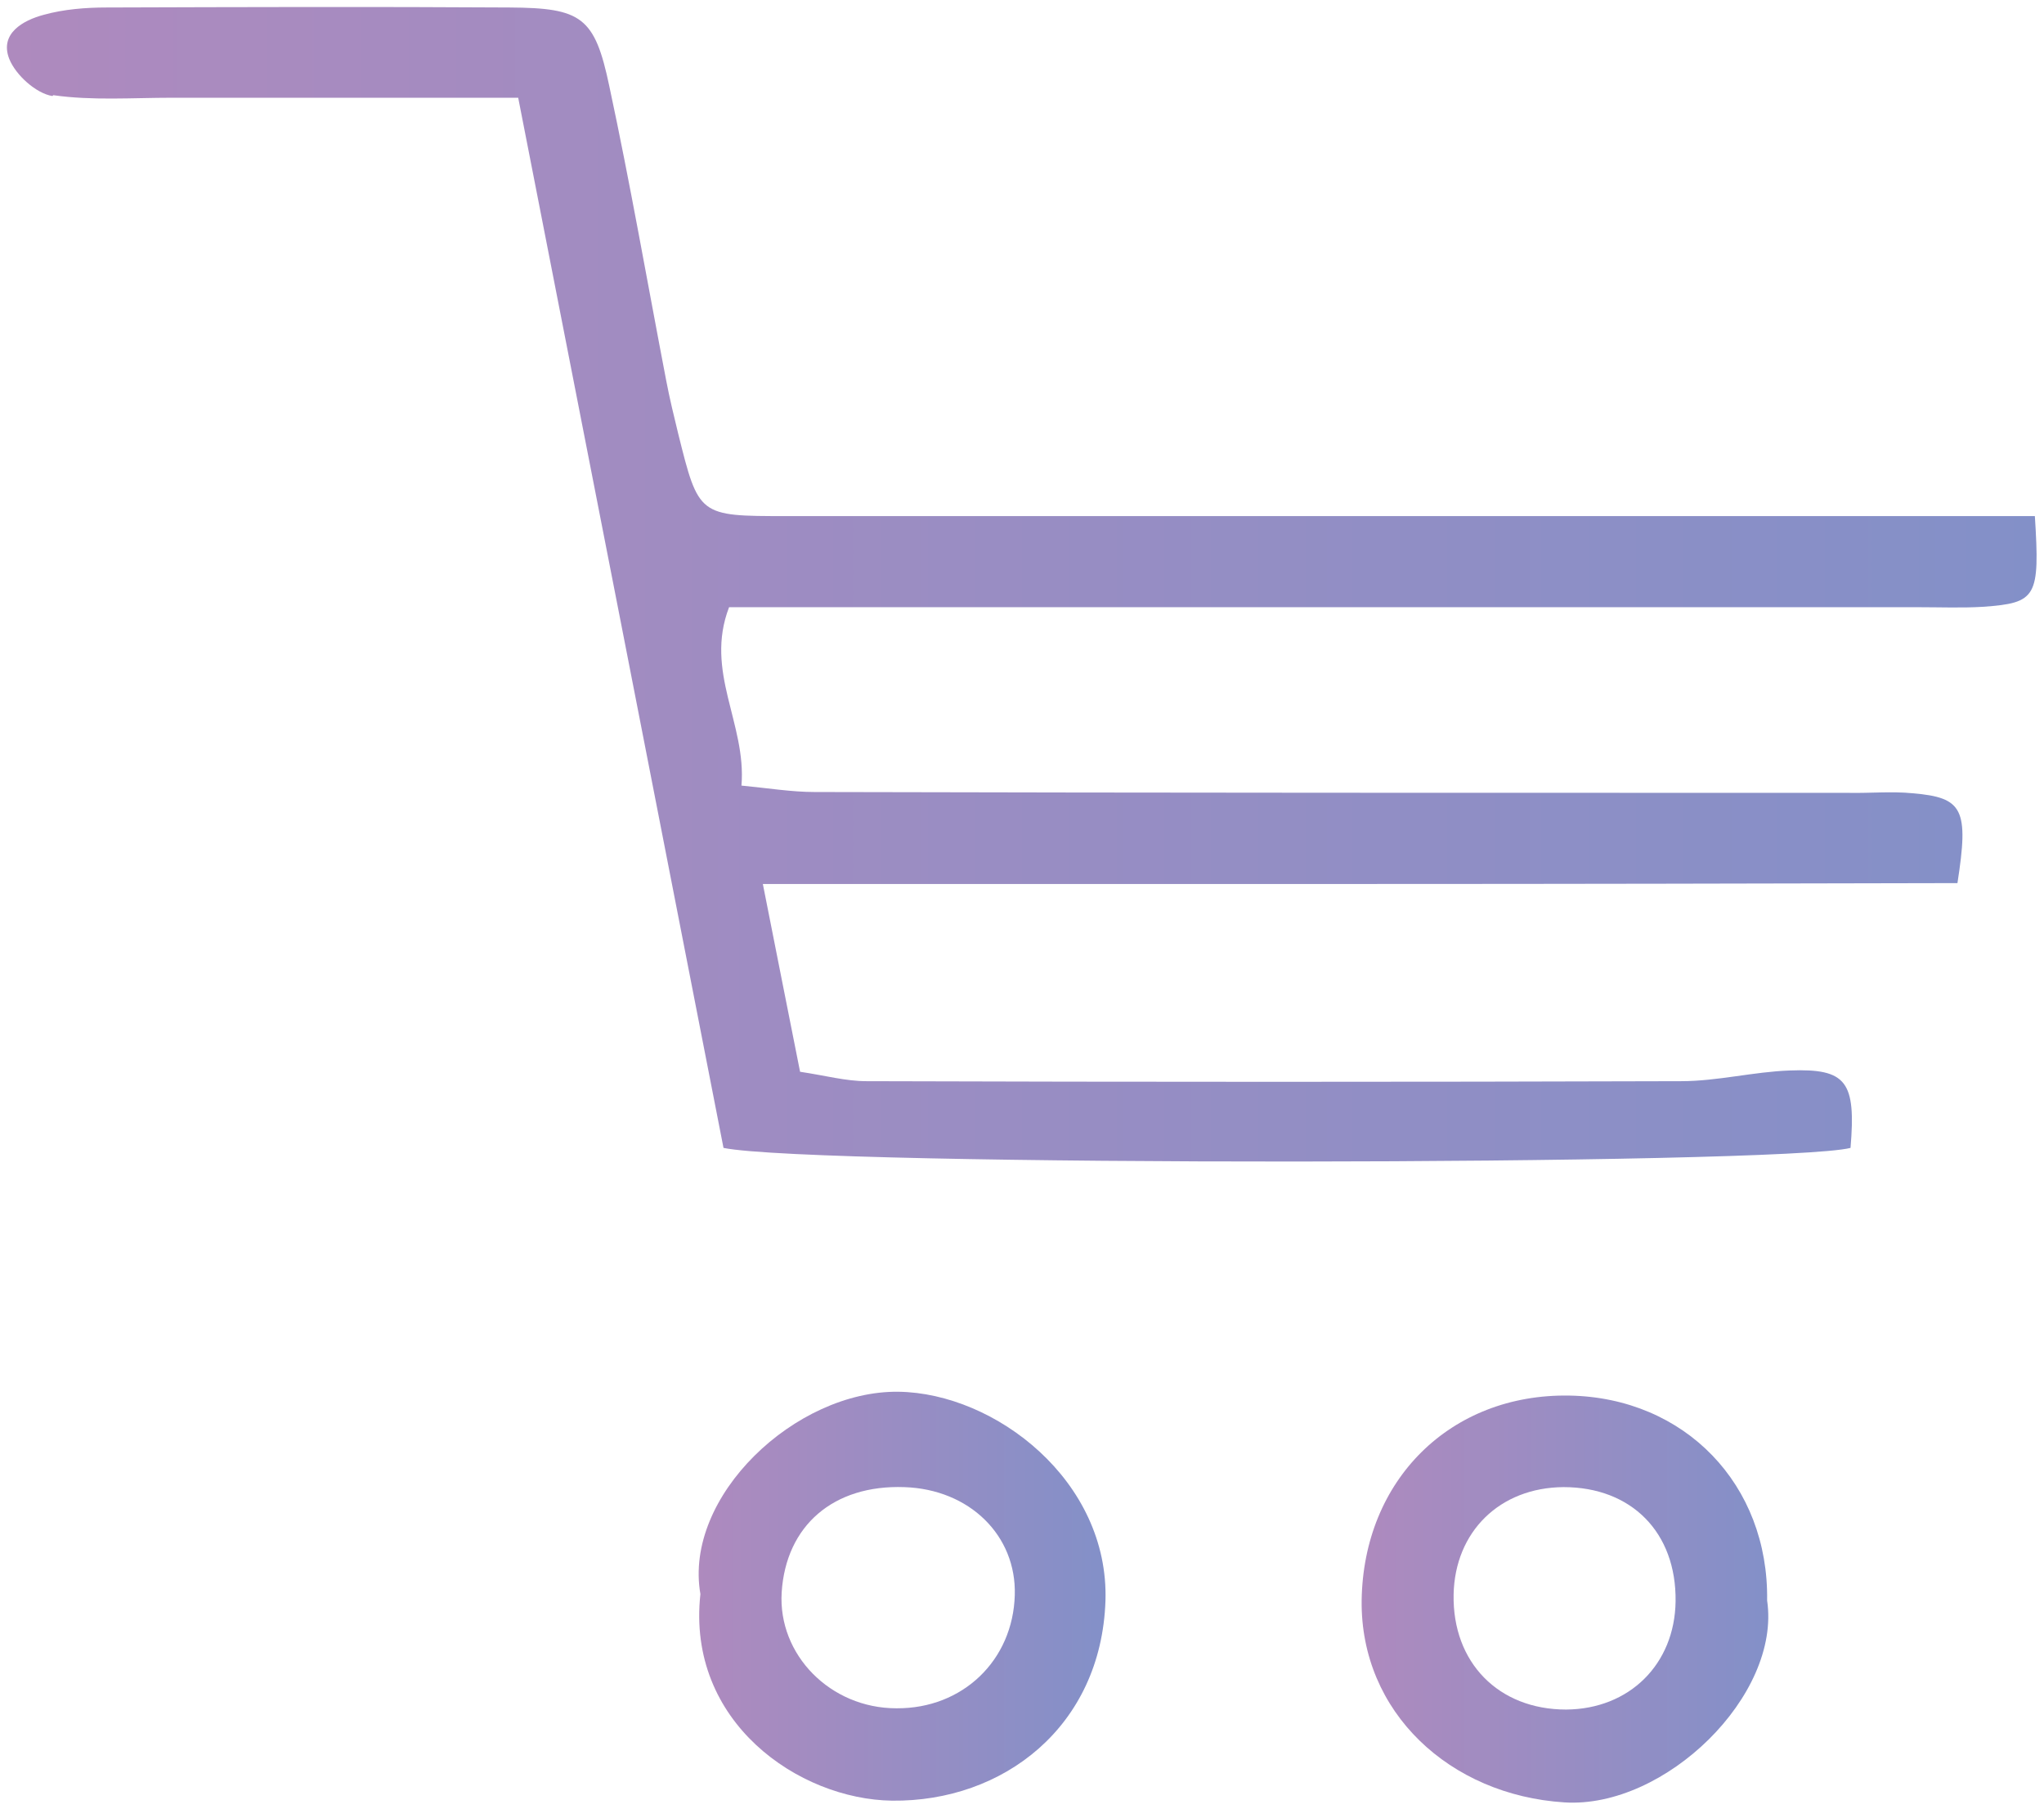 <svg width="113" height="100" viewBox="0 0 113 100" fill="none" xmlns="http://www.w3.org/2000/svg">
<path d="M2.946 5.261C5.098 5.568 7.32 5.402 9.519 5.402C15.738 5.402 21.933 5.402 28.648 5.402C32.479 24.978 36.262 44.294 39.998 63.444C45.082 64.484 98.497 64.413 102.304 63.444C102.611 59.779 102.091 59.046 98.946 59.165C96.936 59.236 94.95 59.756 92.94 59.756C77.925 59.803 62.91 59.803 47.896 59.756C46.761 59.756 45.649 59.448 44.231 59.236C43.569 55.878 42.93 52.71 42.173 48.857C53.76 48.857 64.684 48.857 75.585 48.857C86.509 48.857 97.409 48.833 108.215 48.809C108.853 44.719 108.523 44.081 105.756 43.845C104.574 43.726 103.391 43.845 102.209 43.821C83.151 43.821 64.093 43.821 45.035 43.774C43.758 43.774 42.481 43.561 40.991 43.419C41.275 39.991 38.934 37.13 40.306 33.56C42.055 33.56 43.711 33.56 45.366 33.56C65.606 33.56 85.847 33.56 106.087 33.56C107.269 33.56 108.452 33.608 109.634 33.537C112.59 33.324 112.779 33.017 112.495 28.524C110.343 28.524 108.522 28.524 106.702 28.524C85.61 28.524 64.542 28.524 43.45 28.524C38.627 28.524 38.627 28.524 37.492 23.962C37.255 22.992 37.019 22.023 36.83 21.03C35.789 15.616 34.843 10.155 33.685 4.764C32.881 0.934 32.148 0.438 28.175 0.414C20.751 0.367 13.326 0.39 5.902 0.414C4.743 0.414 3.537 0.509 2.426 0.816C1.267 1.123 -0.033 1.856 0.51 3.251C0.865 4.149 2 5.166 2.899 5.308L2.946 5.261Z" fill="url(#paint0_linear_2343_525)"/>
<path d="M86.485 99.617C92.042 99.971 98.473 93.706 97.693 88.458C97.787 82.051 93.153 77.251 86.769 77.133C80.195 77.015 75.372 81.79 75.277 88.458C75.206 94.628 80.148 99.215 86.485 99.617ZM86.438 82.192C90.197 82.192 92.68 84.698 92.633 88.505C92.586 91.98 90.079 94.463 86.58 94.486C82.844 94.486 80.29 91.886 80.361 88.127C80.432 84.651 82.915 82.216 86.438 82.192Z" fill="url(#paint1_linear_2343_525)"/>
<path d="M61.114 88.481C61.326 81.838 55.013 76.992 49.669 76.921C43.971 76.85 37.776 82.713 38.721 88.103C37.941 95.172 44.16 99.451 49.315 99.522C55.462 99.593 60.877 95.432 61.114 88.481ZM49.551 94.416C45.91 94.416 43.001 91.46 43.214 88.009C43.45 84.32 46.075 82.051 50 82.193C53.594 82.311 56.195 84.864 56.101 88.151C56.006 91.768 53.216 94.439 49.575 94.416H49.551Z" fill="url(#paint2_linear_2343_525)"/>
<defs>
<linearGradient id="paint0_linear_2343_525" x1="0.416" y1="32.26" x2="112.613" y2="32.26" gradientUnits="userSpaceOnUse">
<stop stop-color="#AE8ABE"/>
<stop offset="1" stop-color="#8390C8"/>
</linearGradient>
<linearGradient id="paint1_linear_2343_525" x1="75.277" y1="88.363" x2="97.764" y2="88.363" gradientUnits="userSpaceOnUse">
<stop stop-color="#AE8ABE"/>
<stop offset="1" stop-color="#8390C8"/>
</linearGradient>
<linearGradient id="paint2_linear_2343_525" x1="38.603" y1="88.222" x2="61.114" y2="88.222" gradientUnits="userSpaceOnUse">
<stop stop-color="#AE8ABE"/>
<stop offset="1" stop-color="#8390C8"/>
</linearGradient>
</defs>
</svg>
